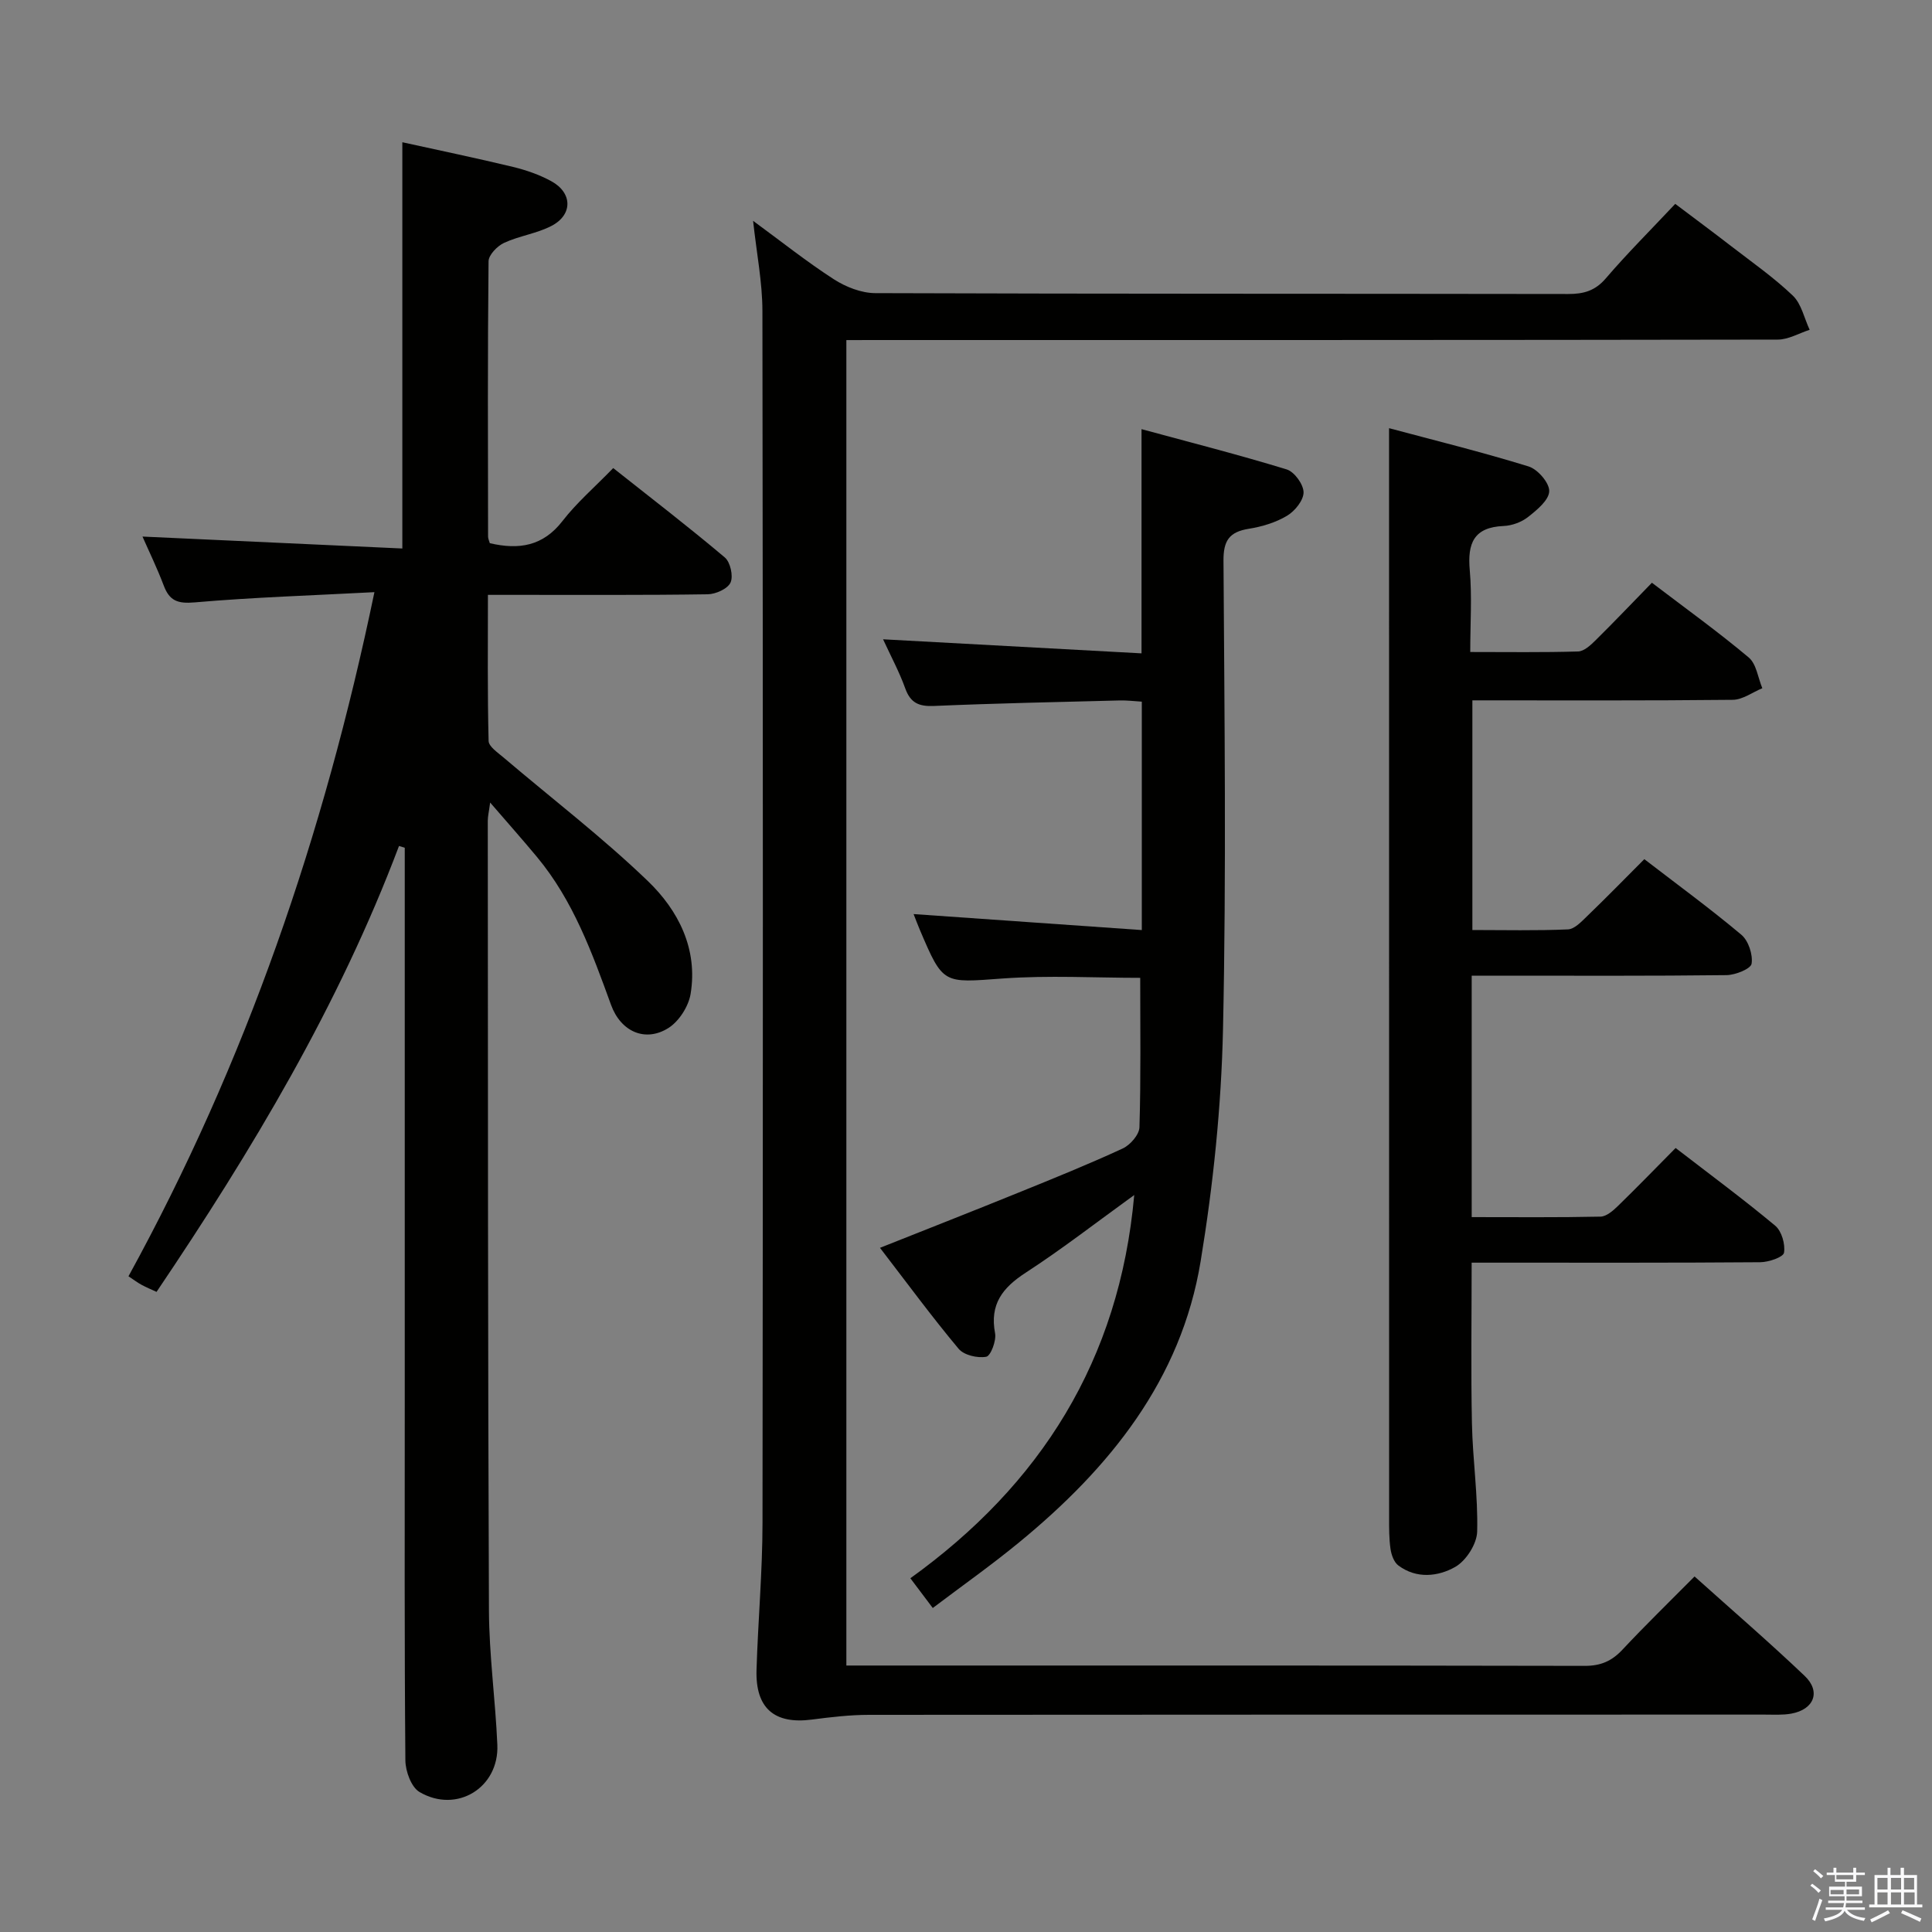 <svg enable-background="new 0 0 400 400" viewBox="0 0 400 400" xmlns="http://www.w3.org/2000/svg"><rect x="0" y="0" width="400" height="400" fill="#808080" stroke="none"/><path d="m374.8 390.4.4-.4c.7.5 1.3 1 1.8 1.4l-.5.5c-.5-.6-1.1-1.1-1.7-1.5zm1 7.3-.6-.3c.5-1.4 1.1-2.8 1.5-4.3.2.1.4.2.6.3-.5 1.3-1 2.8-1.5 4.3zm-.4-10.3.4-.4c.4.3 1 .8 1.7 1.4l-.5.5c-.4-.5-1-1-1.6-1.5zm2.5.3h1.7v-1h.6v1h3.5v-1h.6v1h1.8v.5h-1.8v1.4h-2v1h3.2v2h-3.2v.9h3.3v.5h-3.4c0 .3-.1.6-.1.9h4v.5h-3.7c.7.9 1.9 1.5 3.8 1.7-.1.2-.2.4-.3.6-2.1-.4-3.5-1.1-4-2.1-.4 1-1.8 1.7-4 2.2-.1-.2-.2-.4-.3-.6 2.1-.4 3.4-1 3.8-1.8h-3.4v-.5h3.6c.1-.3.1-.6.2-.9h-3.3v-.5h3.4c0-.3 0-.6 0-.9h-3.2v-2h3.3v-1h-2.1v-1.4h-1.7v-.5zm1.1 3.5v1h2.7c0-.3 0-.4 0-.4 0-.1 0-.2 0-.2 0-.1 0-.2 0-.3h-2.7zm1.2-3v.9h3.5v-.9zm4.7 3h-2.6v.6.4h2.6z" fill="#fafafb"/><path d="m393.6 386.7h.6v1.5h2.7v6.1h1.1v.6h-11v-.6h1.1v-6.1h2.7v-1.5h.6v1.5h2.1v-1.5zm-2.7 8.8.4.6c-1.2.6-2.5 1.3-3.8 1.9-.1-.2-.2-.4-.3-.6 1.2-.6 2.5-1.2 3.7-1.9zm-2.2-6.7v2.4h2.1v-2.4zm0 3v2.5h2.1v-2.5zm2.8-3v2.4h2.1v-2.4zm0 3v2.5h2.1v-2.5zm6 6.1c-1.4-.7-2.7-1.3-3.9-1.8l.3-.6c1.5.6 2.7 1.2 3.9 1.7zm-1.2-9.1h-2.1v2.4h2.1zm-2.1 3v2.5h2.2v-2.5z" fill="#fafafb"/><g fill="#010100"><path d="m82.61 175.15c-12.46 33.03-30.43 63.02-50.2 92.32-1.08-.5-2.12-.93-3.1-1.46-.85-.46-1.63-1.06-2.71-1.77 24.29-44.27 40.45-91.27 50.92-141.64-13.06.69-25.17 1.07-37.23 2.12-3.5.3-5.2-.32-6.39-3.49-1.39-3.67-3.12-7.22-4.4-10.14 17.81.82 35.69 1.64 53.8 2.47 0-28.38 0-55.75 0-84.11 7.62 1.68 15.3 3.27 22.92 5.11 2.72.66 5.46 1.61 7.91 2.95 4.42 2.4 4.49 6.97.03 9.27-3.05 1.58-6.66 2.05-9.79 3.5-1.41.65-3.21 2.5-3.22 3.82-.2 19-.13 38-.1 56.99 0 .46.24.92.36 1.37 5.99 1.4 11 .65 15.05-4.59 2.93-3.79 6.64-6.98 10.5-10.96 7.93 6.28 15.66 12.22 23.1 18.5 1.15.97 1.8 3.87 1.19 5.2-.59 1.3-3.07 2.41-4.74 2.43-13.16.2-26.33.11-39.5.12-1.8 0-3.59 0-5.99 0 0 10.37-.11 20.31.14 30.24.03 1.18 1.91 2.42 3.1 3.44 9.98 8.49 20.43 16.49 29.85 25.55 6.32 6.07 10.42 14.07 8.87 23.4-.43 2.58-2.39 5.65-4.58 7.04-4.77 3.02-9.86.8-11.89-4.78-3.93-10.81-7.84-21.61-15.33-30.62-2.95-3.55-6.02-7.01-9.7-11.27-.26 1.96-.49 2.86-.49 3.75.04 54.5.01 108.99.24 163.49.04 9.29 1.34 18.56 1.74 27.85.38 8.87-8.4 14.29-16.11 9.77-1.71-1-2.91-4.3-2.93-6.55-.21-24.33-.13-48.66-.13-72.99 0-36.83 0-73.66 0-110.49 0-1.82 0-3.65 0-5.47-.38-.12-.78-.24-1.19-.37z"/><path d="m175.23 70.41v274.42h5.42c49.15 0 98.3-.03 147.45.07 3.29.01 5.59-.98 7.8-3.34 4.75-5.08 9.75-9.93 14.94-15.17 7.81 7.01 15.48 13.62 22.8 20.59 3.41 3.25 1.94 6.96-2.78 7.81-1.78.32-3.65.2-5.48.2-61.81.01-123.63-.01-185.44.05-3.95 0-7.93.47-11.86.98-7.75 1.01-11.7-2.34-11.45-10.31.31-10.14 1.23-20.28 1.24-30.42.1-83.64.1-167.28-.02-250.92-.01-5.93-1.19-11.85-1.93-18.65 5.87 4.3 11.11 8.48 16.72 12.1 2.47 1.59 5.69 2.86 8.57 2.87 47.82.17 95.63.1 143.45.18 3.2.01 5.59-.65 7.8-3.23 4.43-5.17 9.27-9.99 14.38-15.43 3.94 2.97 7.75 5.79 11.5 8.69 4.35 3.36 8.89 6.53 12.84 10.3 1.79 1.71 2.36 4.68 3.49 7.08-2.2.71-4.41 2.03-6.61 2.03-61.98.11-123.96.09-185.94.09-2.13.01-4.26.01-6.89.01z"/><path d="m304.7 202v49.99c9.08 0 17.88.09 26.68-.1 1.22-.03 2.59-1.23 3.59-2.2 3.93-3.82 7.74-7.76 11.95-12.01 7.08 5.46 14.01 10.58 20.62 16.09 1.34 1.12 2.11 3.84 1.82 5.59-.16.93-3.17 1.95-4.9 1.97-17.99.14-35.99.09-53.99.09-1.79 0-3.58 0-5.78 0 0 11.47-.17 22.4.06 33.32.15 7.47 1.28 14.94 1.08 22.38-.07 2.55-2.3 6.03-4.55 7.3-3.54 2-8.01 2.51-11.77-.31-.91-.68-1.44-2.2-1.62-3.42-.31-2.13-.29-4.32-.29-6.48-.01-64.98-.01-129.97-.01-194.95 0-9.94 0-19.88 0-30.61 9.29 2.49 19.17 4.92 28.88 7.92 1.89.58 4.33 3.4 4.28 5.12-.05 1.85-2.53 3.89-4.36 5.33-1.36 1.08-3.34 1.81-5.08 1.88-6.2.26-7.51 3.6-7.01 9.16.48 5.42.1 10.92.1 16.93 7.78 0 15.06.11 22.33-.11 1.24-.04 2.6-1.31 3.61-2.31 3.9-3.85 7.68-7.83 11.67-11.92 6.98 5.32 13.72 10.16 20.05 15.48 1.59 1.34 1.91 4.2 2.81 6.36-2.04.84-4.07 2.38-6.12 2.4-17.82.19-35.64.11-53.91.11v47.55c6.6 0 13.21.16 19.79-.13 1.36-.06 2.79-1.6 3.95-2.72 3.95-3.81 7.78-7.73 11.86-11.82 6.78 5.22 13.62 10.22 20.09 15.65 1.46 1.23 2.41 4.1 2.12 5.99-.17 1.07-3.34 2.34-5.17 2.37-15.66.19-31.32.11-46.99.11-1.8 0-3.61 0-5.79 0z"/><path d="m193.12 332.92c-1.77-2.35-2.95-3.92-4.64-6.16 26.94-19.38 43.29-45.09 46.35-79.34-7.76 5.6-14.9 11.16-22.46 16.07-4.81 3.12-7.49 6.54-6.35 12.55.29 1.54-.91 4.69-1.83 4.86-1.8.33-4.61-.32-5.72-1.65-5.53-6.61-10.64-13.57-16.28-20.9 9.99-3.97 19.37-7.65 28.7-11.44 7.23-2.93 14.48-5.86 21.56-9.13 1.55-.72 3.41-2.85 3.46-4.38.31-10.26.16-20.53.16-30.95-9.33 0-18.97-.55-28.52.14-12.29.89-12.26 1.32-17.1-10.06-.45-1.05-.84-2.12-1.3-3.28 15.74 1.1 31.25 2.19 47.25 3.31 0-16.28 0-31.51 0-47.29-1.42-.08-3.01-.29-4.59-.25-12.81.33-25.62.59-38.41 1.14-3.13.14-4.89-.6-5.98-3.64-1.22-3.4-2.96-6.62-4.59-10.16 17.99.98 35.59 1.94 53.51 2.91 0-15.86 0-30.55 0-46.42 10.13 2.75 20.17 5.31 30.06 8.34 1.59.49 3.47 3.09 3.49 4.73.01 1.66-1.8 3.9-3.42 4.86-2.35 1.41-5.19 2.26-7.93 2.7-4.02.65-5.26 2.43-5.23 6.62.2 32.33.6 64.67-.1 96.98-.35 16.05-2.02 32.2-4.63 48.05-4.04 24.59-18.87 42.85-37.62 58.23-5.64 4.64-11.61 8.85-17.84 13.56z"/></g></svg>